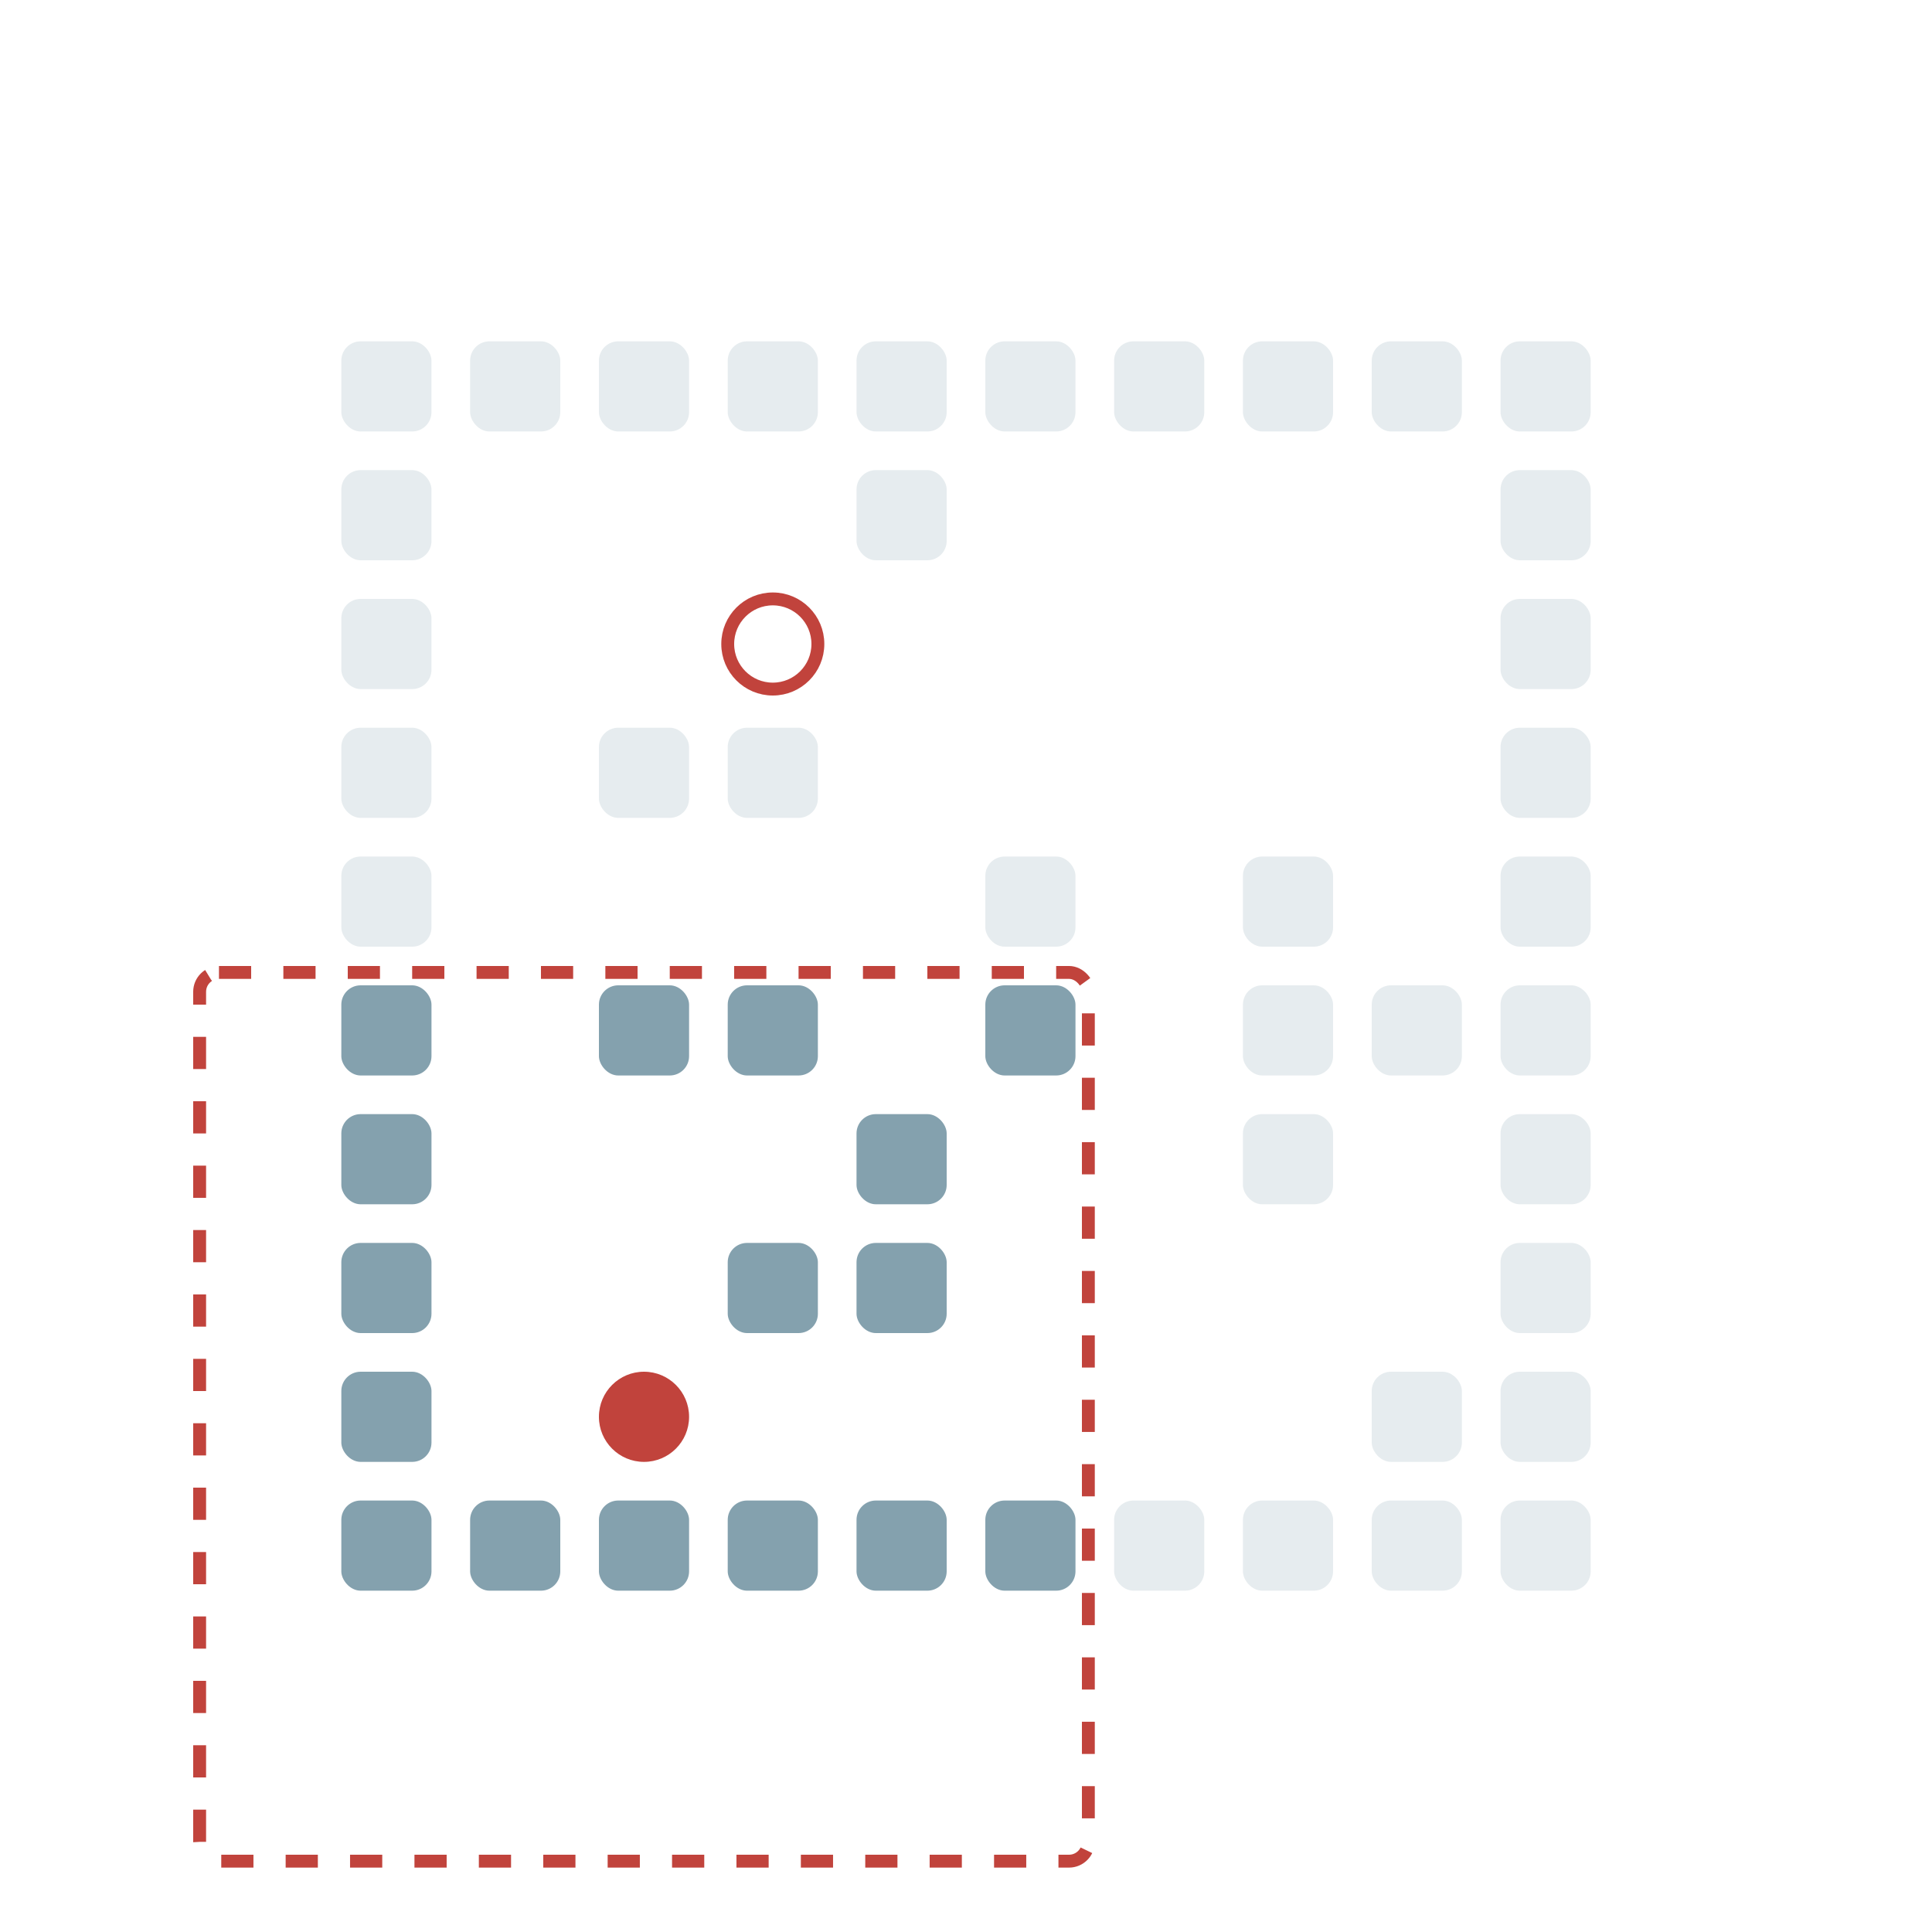 <?xml version="1.0" encoding="UTF-8"?>
        <svg xmlns="http://www.w3.org/2000/svg" xmlns:xlink="http://www.w3.org/1999/xlink"
             width="150" height="150" viewBox="0 -1500 1500 1500">

<defs>

</defs>

<rect fill="#84A1AE" height="70" rx="15" width="70" x="265" y="-335"> <animate attributeName="opacity" dur="3.92s" keyTimes="0.0;0.067;1.0" repeatCount="indefinite" values="1.0;1.0;1.0"/> </rect>
<rect fill="#84A1AE" height="70" rx="15" width="70" x="265" y="-435"> <animate attributeName="opacity" dur="3.92s" keyTimes="0.0;0.067;1.0" repeatCount="indefinite" values="1.0;1.0;1.0"/> </rect>
<rect fill="#84A1AE" height="70" rx="15" width="70" x="265" y="-535"> <animate attributeName="opacity" dur="3.92s" keyTimes="0.0;0.067;1.0" repeatCount="indefinite" values="1.0;1.0;1.0"/> </rect>
<rect fill="#84A1AE" height="70" rx="15" width="70" x="265" y="-635"> <animate attributeName="opacity" dur="3.92s" keyTimes="0.0;0.067;1.0" repeatCount="indefinite" values="1.0;1.0;1.0"/> </rect>
<rect fill="#84A1AE" height="70" rx="15" width="70" x="265" y="-735"> <animate attributeName="opacity" dur="3.92s" keyTimes="0.0;0.067;1.0" repeatCount="indefinite" values="1.0;1.0;1.0"/> </rect>
<rect fill="#84A1AE" height="70" opacity="0.2" rx="15" width="70" x="265" y="-835"> <animate attributeName="opacity" dur="3.92s" keyTimes="0.0;0.067;0.133;1.0" repeatCount="indefinite" values="0.2;0.2;1.0;1.0"/> </rect>
<rect fill="#84A1AE" height="70" opacity="0.2" rx="15" width="70" x="265" y="-935"> <animate attributeName="opacity" dur="3.92s" keyTimes="0.0;0.067;0.133;0.2;1.0" repeatCount="indefinite" values="0.2;0.2;0.2;1.0;1.0"/> </rect>
<rect fill="#84A1AE" height="70" opacity="0.2" rx="15" width="70" x="265" y="-1035"> <animate attributeName="opacity" dur="3.92s" keyTimes="0.0;0.067;0.267;0.333;1.0" repeatCount="indefinite" values="0.2;0.2;0.2;1.0;1.0"/> </rect>
<rect fill="#84A1AE" height="70" opacity="0.2" rx="15" width="70" x="265" y="-1135"> <animate attributeName="opacity" dur="3.92s" keyTimes="0.0;0.067;0.333;0.4;1.0" repeatCount="indefinite" values="0.2;0.2;0.2;1.0;1.0"/> </rect>
<rect fill="#84A1AE" height="70" opacity="0.2" rx="15" width="70" x="265" y="-1235"> <animate attributeName="opacity" dur="3.92s" keyTimes="0.0;0.067;0.867;0.933;1.0" repeatCount="indefinite" values="0.2;0.2;0.2;1.0;1.0"/> </rect>
<rect fill="#84A1AE" height="70" rx="15" width="70" x="365" y="-335"> <animate attributeName="opacity" dur="3.92s" keyTimes="0.0;0.067;1.0" repeatCount="indefinite" values="1.0;1.0;1.0"/> </rect>
<rect fill="#84A1AE" height="70" opacity="0.2" rx="15" width="70" x="365" y="-1235"> <animate attributeName="opacity" dur="3.92s" keyTimes="0.0;0.067;0.733;0.8;1.0" repeatCount="indefinite" values="0.2;0.2;0.2;1.0;1.0"/> </rect>
<rect fill="#84A1AE" height="70" rx="15" width="70" x="465" y="-335"> <animate attributeName="opacity" dur="3.92s" keyTimes="0.0;0.067;1.0" repeatCount="indefinite" values="1.0;1.0;1.0"/> </rect>
<rect fill="#84A1AE" height="70" rx="15" width="70" x="465" y="-735"> <animate attributeName="opacity" dur="3.92s" keyTimes="0.0;0.067;1.0" repeatCount="indefinite" values="1.0;1.0;1.0"/> </rect>
<rect fill="#84A1AE" height="70" opacity="0.2" rx="15" width="70" x="465" y="-935"> <animate attributeName="opacity" dur="3.92s" keyTimes="0.0;0.067;0.133;0.2;1.0" repeatCount="indefinite" values="0.2;0.2;0.2;1.0;1.0"/> </rect>
<rect fill="#84A1AE" height="70" opacity="0.2" rx="15" width="70" x="465" y="-1235"> <animate attributeName="opacity" dur="3.92s" keyTimes="0.0;0.067;0.733;0.8;1.0" repeatCount="indefinite" values="0.2;0.2;0.2;1.0;1.0"/> </rect>
<rect fill="#84A1AE" height="70" rx="15" width="70" x="565" y="-335"> <animate attributeName="opacity" dur="3.92s" keyTimes="0.0;0.067;1.0" repeatCount="indefinite" values="1.0;1.0;1.0"/> </rect>
<rect fill="#84A1AE" height="70" rx="15" width="70" x="565" y="-535"> <animate attributeName="opacity" dur="3.92s" keyTimes="0.0;0.067;1.0" repeatCount="indefinite" values="1.0;1.0;1.0"/> </rect>
<rect fill="#84A1AE" height="70" rx="15" width="70" x="565" y="-735"> <animate attributeName="opacity" dur="3.92s" keyTimes="0.0;0.067;1.0" repeatCount="indefinite" values="1.0;1.0;1.0"/> </rect>
<rect fill="#84A1AE" height="70" opacity="0.2" rx="15" width="70" x="565" y="-935"> <animate attributeName="opacity" dur="3.92s" keyTimes="0.0;0.067;0.133;0.2;1.0" repeatCount="indefinite" values="0.2;0.2;0.2;1.0;1.0"/> </rect>
<rect fill="#84A1AE" height="70" opacity="0.2" rx="15" width="70" x="565" y="-1235"> <animate attributeName="opacity" dur="3.92s" keyTimes="0.0;0.067;0.733;0.8;1.0" repeatCount="indefinite" values="0.2;0.2;0.2;1.0;1.0"/> </rect>
<rect fill="#84A1AE" height="70" rx="15" width="70" x="665" y="-335"> <animate attributeName="opacity" dur="3.92s" keyTimes="0.0;0.067;1.0" repeatCount="indefinite" values="1.0;1.0;1.0"/> </rect>
<rect fill="#84A1AE" height="70" rx="15" width="70" x="665" y="-535"> <animate attributeName="opacity" dur="3.92s" keyTimes="0.0;0.067;1.0" repeatCount="indefinite" values="1.0;1.0;1.0"/> </rect>
<rect fill="#84A1AE" height="70" rx="15" width="70" x="665" y="-635"> <animate attributeName="opacity" dur="3.92s" keyTimes="0.0;0.067;1.0" repeatCount="indefinite" values="1.0;1.0;1.0"/> </rect>
<rect fill="#84A1AE" height="70" opacity="0.2" rx="15" width="70" x="665" y="-1135"> <animate attributeName="opacity" dur="3.92s" keyTimes="0.0;0.067;0.333;0.4;1.0" repeatCount="indefinite" values="0.2;0.2;0.2;1.0;1.0"/> </rect>
<rect fill="#84A1AE" height="70" opacity="0.2" rx="15" width="70" x="665" y="-1235"> <animate attributeName="opacity" dur="3.92s" keyTimes="0.0;0.067;0.733;0.8;1.0" repeatCount="indefinite" values="0.2;0.2;0.2;1.0;1.0"/> </rect>
<rect fill="#84A1AE" height="70" rx="15" width="70" x="765" y="-335"> <animate attributeName="opacity" dur="3.92s" keyTimes="0.0;0.067;1.0" repeatCount="indefinite" values="1.0;1.0;1.0"/> </rect>
<rect fill="#84A1AE" height="70" rx="15" width="70" x="765" y="-735"> <animate attributeName="opacity" dur="3.92s" keyTimes="0.0;0.067;1.0" repeatCount="indefinite" values="1.0;1.0;1.0"/> </rect>
<rect fill="#84A1AE" height="70" opacity="0.2" rx="15" width="70" x="765" y="-835"> <animate attributeName="opacity" dur="3.92s" keyTimes="0.0;0.067;0.133;1.0" repeatCount="indefinite" values="0.2;0.2;1.0;1.0"/> </rect>
<rect fill="#84A1AE" height="70" opacity="0.2" rx="15" width="70" x="765" y="-1235"> <animate attributeName="opacity" dur="3.92s" keyTimes="0.0;0.067;0.733;0.8;1.0" repeatCount="indefinite" values="0.2;0.2;0.2;1.0;1.0"/> </rect>
<rect fill="#84A1AE" height="70" opacity="0.2" rx="15" width="70" x="865" y="-335"> <animate attributeName="opacity" dur="3.92s" keyTimes="0.0;0.067;1.0" repeatCount="indefinite" values="0.2;0.2;0.2"/> </rect>
<rect fill="#84A1AE" height="70" opacity="0.2" rx="15" width="70" x="865" y="-1235"> <animate attributeName="opacity" dur="3.92s" keyTimes="0.0;0.067;0.733;0.8;1.0" repeatCount="indefinite" values="0.2;0.2;0.2;1.0;1.0"/> </rect>
<rect fill="#84A1AE" height="70" opacity="0.2" rx="15" width="70" x="965" y="-335"> <animate attributeName="opacity" dur="3.92s" keyTimes="0.0;0.067;1.0" repeatCount="indefinite" values="0.2;0.2;0.2"/> </rect>
<rect fill="#84A1AE" height="70" opacity="0.2" rx="15" width="70" x="965" y="-635"> <animate attributeName="opacity" dur="3.92s" keyTimes="0.0;0.067;0.667;0.733;1.0" repeatCount="indefinite" values="0.2;0.2;0.2;1.0;1.0"/> </rect>
<rect fill="#84A1AE" height="70" opacity="0.2" rx="15" width="70" x="965" y="-735"> <animate attributeName="opacity" dur="3.92s" keyTimes="0.0;0.067;0.667;0.733;1.0" repeatCount="indefinite" values="0.2;0.2;0.2;1.0;1.0"/> </rect>
<rect fill="#84A1AE" height="70" opacity="0.2" rx="15" width="70" x="965" y="-835"> <animate attributeName="opacity" dur="3.92s" keyTimes="0.0;0.067;0.667;0.733;1.0" repeatCount="indefinite" values="0.2;0.2;0.2;1.0;1.0"/> </rect>
<rect fill="#84A1AE" height="70" opacity="0.2" rx="15" width="70" x="965" y="-1235"> <animate attributeName="opacity" dur="3.92s" keyTimes="0.0;0.067;0.733;0.8;1.0" repeatCount="indefinite" values="0.2;0.2;0.2;1.0;1.0"/> </rect>
<rect fill="#84A1AE" height="70" opacity="0.2" rx="15" width="70" x="1065" y="-335"> <animate attributeName="opacity" dur="3.92s" keyTimes="0.0;0.067;1.0" repeatCount="indefinite" values="0.2;0.2;0.2"/> </rect>
<rect fill="#84A1AE" height="70" opacity="0.2" rx="15" width="70" x="1065" y="-435"> <animate attributeName="opacity" dur="3.92s" keyTimes="0.0;0.067;1.0" repeatCount="indefinite" values="0.2;0.2;0.2"/> </rect>
<rect fill="#84A1AE" height="70" opacity="0.2" rx="15" width="70" x="1065" y="-735"> <animate attributeName="opacity" dur="3.92s" keyTimes="0.0;0.067;1.0" repeatCount="indefinite" values="0.2;0.2;0.2"/> </rect>
<rect fill="#84A1AE" height="70" opacity="0.2" rx="15" width="70" x="1065" y="-1235"> <animate attributeName="opacity" dur="3.92s" keyTimes="0.0;0.067;1.0" repeatCount="indefinite" values="0.2;0.2;0.2"/> </rect>
<rect fill="#84A1AE" height="70" opacity="0.2" rx="15" width="70" x="1165" y="-335"> <animate attributeName="opacity" dur="3.92s" keyTimes="0.0;0.067;1.0" repeatCount="indefinite" values="0.2;0.2;0.2"/> </rect>
<rect fill="#84A1AE" height="70" opacity="0.2" rx="15" width="70" x="1165" y="-435"> <animate attributeName="opacity" dur="3.92s" keyTimes="0.0;0.067;1.0" repeatCount="indefinite" values="0.2;0.2;0.2"/> </rect>
<rect fill="#84A1AE" height="70" opacity="0.2" rx="15" width="70" x="1165" y="-535"> <animate attributeName="opacity" dur="3.92s" keyTimes="0.0;0.067;1.0" repeatCount="indefinite" values="0.2;0.2;0.2"/> </rect>
<rect fill="#84A1AE" height="70" opacity="0.2" rx="15" width="70" x="1165" y="-635"> <animate attributeName="opacity" dur="3.92s" keyTimes="0.0;0.067;1.0" repeatCount="indefinite" values="0.2;0.2;0.2"/> </rect>
<rect fill="#84A1AE" height="70" opacity="0.2" rx="15" width="70" x="1165" y="-735"> <animate attributeName="opacity" dur="3.92s" keyTimes="0.0;0.067;1.0" repeatCount="indefinite" values="0.2;0.2;0.2"/> </rect>
<rect fill="#84A1AE" height="70" opacity="0.2" rx="15" width="70" x="1165" y="-835"> <animate attributeName="opacity" dur="3.92s" keyTimes="0.0;0.067;1.0" repeatCount="indefinite" values="0.2;0.2;0.2"/> </rect>
<rect fill="#84A1AE" height="70" opacity="0.2" rx="15" width="70" x="1165" y="-935"> <animate attributeName="opacity" dur="3.92s" keyTimes="0.0;0.067;1.0" repeatCount="indefinite" values="0.2;0.2;0.2"/> </rect>
<rect fill="#84A1AE" height="70" opacity="0.2" rx="15" width="70" x="1165" y="-1035"> <animate attributeName="opacity" dur="3.92s" keyTimes="0.0;0.067;1.0" repeatCount="indefinite" values="0.2;0.2;0.2"/> </rect>
<rect fill="#84A1AE" height="70" opacity="0.2" rx="15" width="70" x="1165" y="-1135"> <animate attributeName="opacity" dur="3.92s" keyTimes="0.0;0.067;1.0" repeatCount="indefinite" values="0.2;0.2;0.2"/> </rect>
<rect fill="#84A1AE" height="70" opacity="0.2" rx="15" width="70" x="1165" y="-1235"> <animate attributeName="opacity" dur="3.92s" keyTimes="0.0;0.067;1.0" repeatCount="indefinite" values="0.2;0.2;0.2"/> </rect>
<circle cx="500" cy="-400" fill="#c1433c" r="35"> <animate attributeName="cy" dur="3.92s" keyTimes="0.0;0.067;0.133;0.2;0.267;0.333;0.4;0.733;0.8;0.867;1.0" repeatCount="indefinite" values="-400;-400;-500;-600;-600;-700;-800;-800;-900;-1000;-1000"/>
<animate attributeName="cx" dur="3.92s" keyTimes="0.0;0.067;0.2;0.267;0.4;0.467;0.533;0.6;0.667;0.733;0.867;0.933;1.0" repeatCount="indefinite" values="500;500;500;400;400;500;600;500;600;700;700;600;600"/>
<animate attributeName="visibility" dur="3.92s" keyTimes="0.0;0.067;0.867;0.933;1.0" repeatCount="indefinite" values="visible;visible;visible;hidden;hidden"/>
<animate attributeName="opacity" dur="3.92s" keyTimes="0.0;0.067;1.0" repeatCount="indefinite" values="1.0;1.0;1.0"/> </circle>
<circle cx="600" cy="-1000" fill="none" r="35" stroke="#c1433c" stroke-width="10"> <animate attributeName="visibility" dur="3.92s" keyTimes="0.0;0.067;0.867;0.933;1.0" repeatCount="indefinite" values="visible;visible;visible;hidden;hidden"/> </circle>
<rect fill="none" height="690" rx="15" stroke="#c1433c" stroke-dasharray="25" stroke-width="10" width="690" x="155" y="-745"> <animate attributeName="x" dur="3.92s" keyTimes="0.0;0.067;0.2;0.267;0.4;0.467;0.533;0.6;0.667;0.733;0.867;0.933;1.0" repeatCount="indefinite" values="155;155;155;55;55;155;255;155;255;355;355;255;255"/>
<animate attributeName="y" dur="3.92s" keyTimes="0.0;0.067;0.133;0.2;0.267;0.333;0.4;0.733;0.8;0.867;1.0" repeatCount="indefinite" values="-745;-745;-845;-945;-945;-1045;-1145;-1145;-1245;-1345;-1345"/>
<animate attributeName="visibility" dur="3.92s" keyTimes="0.0;0.067;0.867;0.933;1.0" repeatCount="indefinite" values="visible;visible;visible;hidden;hidden"/> </rect>
</svg>